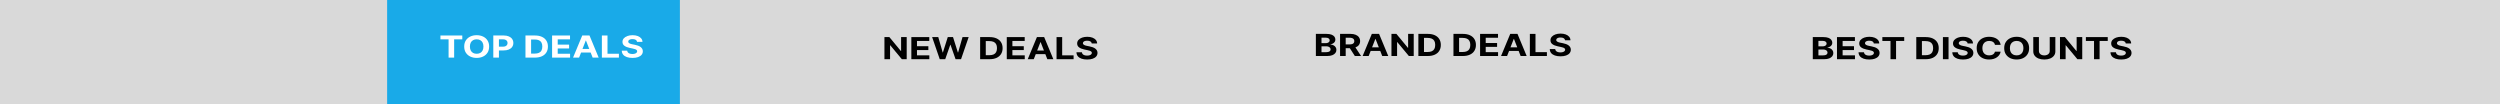 <svg width="1298" height="54" viewBox="0 0 1298 54" fill="none" xmlns="http://www.w3.org/2000/svg">
<path d="M0 0H1298V54H0V0Z" fill="#D9D9D9"/>
<path d="M201 0H353V54H201V0Z" fill="#19AAE8"/>
<path d="M228.675 20.429V18.428H240.023V20.429H235.793V29.908H232.905V20.429H228.675Z" fill="white"/>
<path d="M253.96 24.168C253.96 25.42 253.674 26.485 253.103 27.363C252.536 28.241 251.762 28.912 250.782 29.375C249.806 29.835 248.708 30.065 247.489 30.065C246.261 30.065 245.159 29.833 244.183 29.37C243.207 28.906 242.436 28.235 241.869 27.357C241.302 26.479 241.019 25.416 241.019 24.168C241.019 22.916 241.302 21.851 241.869 20.973C242.436 20.095 243.207 19.426 244.183 18.966C245.159 18.503 246.261 18.271 247.489 18.271C248.708 18.271 249.806 18.503 250.782 18.966C251.762 19.426 252.536 20.095 253.103 20.973C253.674 21.851 253.96 22.916 253.96 24.168ZM250.998 24.168C250.998 23.357 250.852 22.673 250.559 22.116C250.271 21.559 249.864 21.137 249.338 20.849C248.812 20.562 248.195 20.418 247.489 20.418C246.783 20.418 246.167 20.562 245.64 20.849C245.114 21.137 244.705 21.559 244.412 22.116C244.125 22.673 243.981 23.357 243.981 24.168C243.981 24.979 244.125 25.663 244.412 26.219C244.705 26.776 245.114 27.198 245.64 27.486C246.167 27.774 246.783 27.918 247.489 27.918C248.195 27.918 248.812 27.774 249.338 27.486C249.864 27.198 250.271 26.776 250.559 26.219C250.852 25.663 250.998 24.979 250.998 24.168Z" fill="white"/>
<path d="M256.124 29.908V18.428H261.576C262.624 18.428 263.516 18.594 264.254 18.927C264.992 19.256 265.554 19.713 265.941 20.3C266.332 20.883 266.528 21.556 266.528 22.318C266.528 23.08 266.33 23.753 265.934 24.336C265.538 24.919 264.965 25.373 264.214 25.698C263.467 26.023 262.563 26.186 261.501 26.186H258.027V24.241H261.029C261.591 24.241 262.055 24.16 262.419 24C262.788 23.835 263.062 23.609 263.242 23.321C263.427 23.03 263.519 22.695 263.519 22.318C263.519 21.937 263.427 21.604 263.242 21.32C263.062 21.033 262.788 20.81 262.419 20.653C262.05 20.493 261.582 20.412 261.016 20.412H259.045V29.908H256.124Z" fill="white"/>
<path d="M277.721 29.908H272.823V18.428H277.762C279.152 18.428 280.348 18.658 281.351 19.117C282.355 19.573 283.126 20.229 283.666 21.085C284.21 21.941 284.482 22.965 284.482 24.157C284.482 25.352 284.21 26.38 283.666 27.24C283.126 28.099 282.35 28.759 281.338 29.218C280.33 29.678 279.125 29.908 277.721 29.908ZM275.745 27.828H277.6C278.464 27.828 279.19 27.701 279.779 27.447C280.373 27.189 280.818 26.791 281.115 26.253C281.417 25.711 281.567 25.012 281.567 24.157C281.567 23.308 281.417 22.615 281.115 22.077C280.818 21.539 280.375 21.143 279.786 20.889C279.197 20.635 278.47 20.508 277.607 20.508H275.745V27.828Z" fill="white"/>
<path d="M286.646 29.908V18.428H295.957V20.429H289.568V23.165H295.478V25.166H289.568V27.907H295.984V29.908H286.646Z" fill="white"/>
<path d="M300.662 29.908H297.531L302.301 18.428H306.066L310.83 29.908H307.699L304.238 21.051H304.13L300.662 29.908ZM300.466 25.395H307.861V27.29H300.466V25.395Z" fill="white"/>
<path d="M312.493 29.908V18.428H315.415V27.907H321.339V29.908H312.493Z" fill="white"/>
<path d="M330.769 21.73C330.715 21.277 330.484 20.926 330.074 20.676C329.665 20.425 329.11 20.3 328.408 20.3C327.931 20.3 327.528 20.356 327.2 20.468C326.872 20.577 326.62 20.728 326.444 20.922C326.273 21.117 326.188 21.337 326.188 21.584C326.179 21.789 326.231 21.969 326.343 22.122C326.46 22.275 326.62 22.408 326.822 22.52C327.025 22.628 327.259 22.724 327.524 22.806C327.789 22.884 328.073 22.951 328.374 23.008L329.616 23.254C330.218 23.366 330.772 23.516 331.275 23.703C331.779 23.889 332.216 24.119 332.584 24.392C332.953 24.665 333.239 24.986 333.441 25.356C333.648 25.726 333.754 26.15 333.758 26.629C333.754 27.331 333.538 27.94 333.111 28.456C332.688 28.968 332.076 29.366 331.275 29.65C330.479 29.93 329.519 30.07 328.394 30.07C327.279 30.07 326.307 29.928 325.48 29.644C324.656 29.36 324.013 28.94 323.55 28.383C323.091 27.823 322.85 27.129 322.828 26.303H325.655C325.686 26.688 325.819 27.01 326.053 27.268C326.292 27.522 326.609 27.714 327.004 27.845C327.405 27.972 327.857 28.035 328.361 28.035C328.855 28.035 329.285 27.976 329.649 27.856C330.018 27.737 330.304 27.57 330.506 27.357C330.709 27.144 330.81 26.899 330.81 26.623C330.81 26.365 330.718 26.148 330.533 25.973C330.353 25.797 330.088 25.648 329.737 25.524C329.391 25.401 328.966 25.289 328.462 25.188L326.957 24.874C325.792 24.639 324.872 24.271 324.198 23.77C323.523 23.269 323.188 22.595 323.192 21.746C323.188 21.051 323.41 20.444 323.86 19.925C324.315 19.405 324.938 19 325.729 18.708C326.521 18.417 327.421 18.271 328.428 18.271C329.454 18.271 330.349 18.417 331.113 18.708C331.883 19 332.481 19.405 332.908 19.925C333.336 20.444 333.556 21.046 333.569 21.73H330.769Z" fill="white"/>
<path d="M470.759 19.259V30.738H468.235L462.224 23.513H462.123V30.738H459.201V19.259H461.765L467.729 26.478H467.851V19.259H470.759Z" fill="black"/>
<path d="M473.173 30.738V19.259H482.484V21.26H476.094V23.995H482.005V25.996H476.094V28.737H482.511V30.738H473.173Z" fill="black"/>
<path d="M487.917 30.738L483.963 19.259H487.154L489.442 27.235H489.556L492.08 19.259H494.812L497.329 27.252H497.451L499.738 19.259H502.929L498.975 30.738H496.128L493.497 23.233H493.389L490.764 30.738H487.917Z" fill="black"/>
<path d="M513.789 30.738H508.89V19.259H513.829C515.219 19.259 516.416 19.489 517.419 19.948C518.422 20.404 519.193 21.06 519.733 21.916C520.277 22.771 520.55 23.795 520.55 24.987C520.55 26.183 520.277 27.211 519.733 28.07C519.193 28.93 518.417 29.589 517.405 30.049C516.398 30.509 515.192 30.738 513.789 30.738ZM511.812 28.659H513.667C514.531 28.659 515.258 28.532 515.847 28.278C516.44 28.02 516.886 27.622 517.183 27.084C517.484 26.542 517.635 25.843 517.635 24.987C517.635 24.139 517.484 23.446 517.183 22.908C516.886 22.37 516.443 21.974 515.854 21.72C515.264 21.465 514.538 21.338 513.674 21.338H511.812V28.659Z" fill="black"/>
<path d="M522.714 30.738V19.259H532.025V21.26H525.635V23.995H531.546V25.996H525.635V28.737H532.052V30.738H522.714Z" fill="black"/>
<path d="M536.729 30.738H533.599L538.369 19.259H542.134L546.897 30.738H543.767L540.305 21.882H540.197L536.729 30.738ZM536.534 26.226H543.928V28.121H536.534V26.226Z" fill="black"/>
<path d="M548.56 30.738V19.259H551.482V28.737H557.406V30.738H548.56Z" fill="black"/>
<path d="M566.837 22.56C566.783 22.108 566.551 21.757 566.142 21.506C565.732 21.256 565.177 21.131 564.475 21.131C563.998 21.131 563.596 21.187 563.268 21.299C562.939 21.407 562.687 21.559 562.512 21.753C562.341 21.947 562.255 22.168 562.255 22.415C562.246 22.62 562.298 22.799 562.411 22.953C562.528 23.106 562.687 23.238 562.89 23.351C563.092 23.459 563.326 23.554 563.591 23.637C563.857 23.715 564.14 23.782 564.441 23.838L565.683 24.085C566.286 24.197 566.839 24.346 567.343 24.533C567.847 24.72 568.283 24.95 568.652 25.223C569.021 25.496 569.306 25.817 569.509 26.187C569.716 26.557 569.821 26.981 569.826 27.459C569.821 28.162 569.605 28.771 569.178 29.287C568.755 29.799 568.143 30.197 567.343 30.481C566.547 30.761 565.586 30.901 564.462 30.901C563.346 30.901 562.375 30.759 561.547 30.475C560.724 30.191 560.081 29.771 559.617 29.214C559.158 28.653 558.918 27.96 558.895 27.134H561.722C561.754 27.519 561.887 27.84 562.12 28.098C562.359 28.352 562.676 28.545 563.072 28.676C563.472 28.803 563.924 28.866 564.428 28.866C564.923 28.866 565.352 28.806 565.717 28.687C566.086 28.567 566.371 28.401 566.574 28.188C566.776 27.975 566.877 27.73 566.877 27.454C566.877 27.196 566.785 26.979 566.601 26.803C566.421 26.628 566.155 26.478 565.804 26.355C565.458 26.232 565.033 26.12 564.529 26.019L563.025 25.705C561.86 25.469 560.94 25.101 560.265 24.601C559.59 24.1 559.255 23.425 559.26 22.577C559.255 21.882 559.478 21.275 559.928 20.755C560.382 20.236 561.005 19.831 561.797 19.539C562.588 19.247 563.488 19.102 564.495 19.102C565.521 19.102 566.416 19.247 567.181 19.539C567.95 19.831 568.548 20.236 568.976 20.755C569.403 21.275 569.623 21.876 569.637 22.56H566.837Z" fill="black"/>
<path d="M683.201 29.077V17.597H688.734C689.75 17.597 690.598 17.722 691.277 17.973C691.957 18.223 692.467 18.571 692.809 19.015C693.151 19.456 693.322 19.965 693.322 20.54C693.322 20.988 693.214 21.383 692.998 21.723C692.782 22.059 692.485 22.336 692.107 22.552C691.734 22.765 691.307 22.917 690.825 23.006V23.119C691.352 23.137 691.844 23.261 692.303 23.488C692.766 23.716 693.142 24.036 693.43 24.447C693.718 24.854 693.862 25.34 693.862 25.904C693.862 26.513 693.679 27.057 693.315 27.535C692.955 28.01 692.422 28.386 691.716 28.662C691.01 28.939 690.139 29.077 689.105 29.077H683.201ZM686.122 27.093H688.504C689.318 27.093 689.912 26.964 690.286 26.706C690.659 26.444 690.846 26.097 690.846 25.663C690.846 25.346 690.753 25.065 690.569 24.823C690.384 24.58 690.121 24.389 689.779 24.251C689.442 24.113 689.039 24.043 688.572 24.043H686.122V27.093ZM686.122 22.401H688.288C688.689 22.401 689.044 22.343 689.354 22.227C689.669 22.108 689.917 21.939 690.097 21.723C690.281 21.506 690.373 21.246 690.373 20.944C690.373 20.529 690.196 20.194 689.84 19.94C689.489 19.686 688.99 19.559 688.342 19.559H686.122V22.401Z" fill="black"/>
<path d="M695.763 29.077V17.597H701.214C702.258 17.597 703.148 17.752 703.886 18.062C704.628 18.369 705.193 18.804 705.58 19.369C705.971 19.929 706.167 20.589 706.167 21.347C706.167 22.11 705.969 22.765 705.573 23.315C705.177 23.86 704.604 24.279 703.852 24.57C703.106 24.862 702.202 25.008 701.14 25.008H697.49V23.057H700.668C701.225 23.057 701.689 22.993 702.058 22.866C702.426 22.739 702.701 22.549 702.881 22.294C703.065 22.04 703.157 21.725 703.157 21.347C703.157 20.966 703.065 20.645 702.881 20.383C702.701 20.122 702.424 19.923 702.051 19.789C701.682 19.651 701.216 19.581 700.654 19.581H698.684V29.077H695.763ZM703.225 23.853L706.659 29.077H703.434L700.074 23.853H703.225Z" fill="black"/>
<path d="M710.613 29.077H707.482L712.253 17.597H716.018L720.781 29.077H717.65L714.189 20.221H714.081L710.613 29.077ZM710.417 24.565H717.812V26.459H710.417V24.565Z" fill="black"/>
<path d="M734.002 17.597V29.077H731.479L725.467 21.852H725.366V29.077H722.444V17.597H725.008L730.973 24.817H731.094V17.597H734.002Z" fill="black"/>
<path d="M741.314 29.077H736.416V17.597H741.355C742.745 17.597 743.941 17.827 744.944 18.287C745.947 18.743 746.719 19.398 747.259 20.254C747.803 21.11 748.075 22.134 748.075 23.326C748.075 24.522 747.803 25.549 747.259 26.409C746.719 27.268 745.943 27.928 744.931 28.387C743.923 28.847 742.718 29.077 741.314 29.077ZM739.337 26.997H741.193C742.056 26.997 742.783 26.87 743.372 26.616C743.966 26.358 744.411 25.96 744.708 25.422C745.009 24.88 745.16 24.182 745.16 23.326C745.16 22.478 745.009 21.784 744.708 21.246C744.411 20.708 743.968 20.312 743.379 20.058C742.79 19.804 742.063 19.677 741.2 19.677H739.337V26.997Z" fill="black"/>
<path d="M759.535 29.077H754.637V17.597H759.575C760.965 17.597 762.162 17.827 763.165 18.287C764.168 18.743 764.939 19.398 765.479 20.254C766.023 21.11 766.296 22.134 766.296 23.326C766.296 24.522 766.023 25.549 765.479 26.409C764.939 27.268 764.164 27.928 763.151 28.387C762.144 28.847 760.938 29.077 759.535 29.077ZM757.558 26.997H759.414C760.277 26.997 761.004 26.87 761.593 26.616C762.187 26.358 762.632 25.96 762.929 25.422C763.23 24.88 763.381 24.182 763.381 23.326C763.381 22.478 763.23 21.784 762.929 21.246C762.632 20.708 762.189 20.312 761.6 20.058C761.01 19.804 760.284 19.677 759.42 19.677H757.558V26.997Z" fill="black"/>
<path d="M768.46 29.077V17.597H777.771V19.598H771.381V22.334H777.292V24.335H771.381V27.076H777.798V29.077H768.46Z" fill="black"/>
<path d="M782.475 29.077H779.345L784.115 17.597H787.88L792.643 29.077H789.513L786.051 20.221H785.943L782.475 29.077ZM782.28 24.565H789.675V26.459H782.28V24.565Z" fill="black"/>
<path d="M794.306 29.077V17.597H797.228V27.076H803.152V29.077H794.306Z" fill="black"/>
<path d="M812.583 20.899C812.529 20.447 812.297 20.095 811.888 19.845C811.479 19.595 810.923 19.469 810.221 19.469C809.745 19.469 809.342 19.525 809.014 19.637C808.685 19.746 808.433 19.897 808.258 20.092C808.087 20.286 808.002 20.506 808.002 20.753C807.993 20.959 808.044 21.138 808.157 21.291C808.274 21.444 808.433 21.577 808.636 21.689C808.838 21.797 809.072 21.893 809.337 21.975C809.603 22.053 809.886 22.121 810.188 22.177L811.429 22.423C812.032 22.535 812.585 22.685 813.089 22.872C813.593 23.059 814.029 23.288 814.398 23.561C814.767 23.834 815.052 24.155 815.255 24.525C815.462 24.895 815.567 25.32 815.572 25.798C815.567 26.5 815.351 27.11 814.924 27.625C814.501 28.137 813.89 28.535 813.089 28.819C812.293 29.099 811.332 29.239 810.208 29.239C809.092 29.239 808.121 29.098 807.293 28.814C806.47 28.529 805.827 28.109 805.363 27.552C804.905 26.992 804.664 26.299 804.641 25.473H807.469C807.5 25.858 807.633 26.179 807.867 26.437C808.105 26.691 808.422 26.883 808.818 27.014C809.218 27.141 809.67 27.205 810.174 27.205C810.669 27.205 811.099 27.145 811.463 27.025C811.832 26.906 812.117 26.739 812.32 26.526C812.522 26.314 812.623 26.069 812.623 25.792C812.623 25.534 812.531 25.318 812.347 25.142C812.167 24.966 811.901 24.817 811.551 24.694C811.204 24.57 810.779 24.458 810.275 24.357L808.771 24.043C807.606 23.808 806.686 23.44 806.011 22.939C805.336 22.438 805.001 21.764 805.006 20.916C805.001 20.221 805.224 19.613 805.674 19.094C806.128 18.574 806.751 18.169 807.543 17.878C808.334 17.586 809.234 17.44 810.242 17.44C811.267 17.44 812.162 17.586 812.927 17.878C813.696 18.169 814.294 18.574 814.722 19.094C815.149 19.613 815.369 20.215 815.383 20.899H812.583Z" fill="black"/>
<path d="M941.201 30.738V19.259H946.734C947.75 19.259 948.598 19.384 949.277 19.634C949.957 19.885 950.467 20.232 950.809 20.677C951.151 21.118 951.322 21.626 951.322 22.201C951.322 22.65 951.214 23.044 950.998 23.384C950.782 23.721 950.485 23.997 950.107 24.214C949.734 24.427 949.307 24.578 948.825 24.668V24.78C949.352 24.799 949.844 24.922 950.303 25.15C950.766 25.378 951.142 25.697 951.43 26.108C951.718 26.516 951.862 27.002 951.862 27.566C951.862 28.175 951.679 28.719 951.315 29.197C950.955 29.672 950.422 30.047 949.716 30.324C949.01 30.6 948.139 30.738 947.105 30.738H941.201ZM944.122 28.754H946.504C947.318 28.754 947.912 28.625 948.286 28.367C948.659 28.106 948.846 27.758 948.846 27.325C948.846 27.007 948.753 26.727 948.569 26.484C948.384 26.241 948.121 26.05 947.779 25.912C947.442 25.774 947.039 25.705 946.572 25.705H944.122V28.754ZM944.122 24.062H946.288C946.689 24.062 947.044 24.005 947.354 23.889C947.669 23.769 947.917 23.601 948.097 23.384C948.281 23.168 948.373 22.908 948.373 22.605C948.373 22.19 948.196 21.856 947.84 21.602C947.489 21.348 946.99 21.221 946.342 21.221H944.122V24.062Z" fill="black"/>
<path d="M953.763 30.738V19.259H963.074V21.26H956.684V23.995H962.595V25.996H956.684V28.737H963.101V30.738H953.763Z" fill="black"/>
<path d="M972.892 22.56C972.838 22.108 972.607 21.757 972.197 21.506C971.788 21.256 971.233 21.131 970.531 21.131C970.054 21.131 969.652 21.187 969.323 21.299C968.995 21.407 968.743 21.559 968.567 21.753C968.397 21.947 968.311 22.168 968.311 22.415C968.302 22.62 968.354 22.799 968.466 22.953C968.583 23.106 968.743 23.238 968.945 23.351C969.148 23.459 969.382 23.554 969.647 23.637C969.912 23.715 970.196 23.782 970.497 23.838L971.739 24.085C972.341 24.197 972.895 24.346 973.398 24.533C973.902 24.72 974.339 24.95 974.707 25.223C975.076 25.496 975.362 25.817 975.564 26.187C975.771 26.557 975.877 26.981 975.881 27.459C975.877 28.162 975.661 28.771 975.234 29.287C974.811 29.799 974.199 30.197 973.398 30.481C972.602 30.761 971.642 30.901 970.517 30.901C969.402 30.901 968.43 30.759 967.603 30.475C966.779 30.191 966.136 29.771 965.673 29.214C965.214 28.653 964.973 27.96 964.951 27.134H967.778C967.81 27.519 967.942 27.84 968.176 28.098C968.415 28.352 968.732 28.545 969.128 28.676C969.528 28.803 969.98 28.866 970.484 28.866C970.978 28.866 971.408 28.806 971.772 28.687C972.141 28.567 972.427 28.401 972.629 28.188C972.832 27.975 972.933 27.73 972.933 27.454C972.933 27.196 972.841 26.979 972.656 26.803C972.476 26.628 972.211 26.478 971.86 26.355C971.514 26.232 971.089 26.12 970.585 26.019L969.08 25.705C967.915 25.469 966.995 25.101 966.321 24.601C965.646 24.1 965.311 23.425 965.315 22.577C965.311 21.882 965.534 21.275 965.983 20.755C966.438 20.236 967.061 19.831 967.852 19.539C968.644 19.247 969.544 19.102 970.551 19.102C971.577 19.102 972.472 19.247 973.237 19.539C974.006 19.831 974.604 20.236 975.031 20.755C975.459 21.275 975.679 21.876 975.692 22.56H972.892Z" fill="black"/>
<path d="M977.32 21.26V19.259H988.669V21.26H984.438V30.738H981.551V21.26H977.32Z" fill="black"/>
<path d="M999.834 30.738H994.935V19.259H999.874C1001.26 19.259 1002.46 19.489 1003.46 19.948C1004.47 20.404 1005.24 21.06 1005.78 21.916C1006.32 22.771 1006.59 23.795 1006.59 24.987C1006.59 26.183 1006.32 27.211 1005.78 28.07C1005.24 28.93 1004.46 29.589 1003.45 30.049C1002.44 30.509 1001.24 30.738 999.834 30.738ZM997.857 28.659H999.712C1000.58 28.659 1001.3 28.532 1001.89 28.278C1002.49 28.02 1002.93 27.622 1003.23 27.084C1003.53 26.542 1003.68 25.843 1003.68 24.987C1003.68 24.139 1003.53 23.446 1003.23 22.908C1002.93 22.37 1002.49 21.974 1001.9 21.72C1001.31 21.465 1000.58 21.338 999.719 21.338H997.857V28.659Z" fill="black"/>
<path d="M1011.68 19.259V30.738H1008.76V19.259H1011.68Z" fill="black"/>
<path d="M1021.58 22.56C1021.53 22.108 1021.29 21.757 1020.88 21.506C1020.48 21.256 1019.92 21.131 1019.22 21.131C1018.74 21.131 1018.34 21.187 1018.01 21.299C1017.68 21.407 1017.43 21.559 1017.25 21.753C1017.08 21.947 1017 22.168 1017 22.415C1016.99 22.62 1017.04 22.799 1017.15 22.953C1017.27 23.106 1017.43 23.238 1017.63 23.351C1017.84 23.459 1018.07 23.554 1018.33 23.637C1018.6 23.715 1018.88 23.782 1019.18 23.838L1020.43 24.085C1021.03 24.197 1021.58 24.346 1022.09 24.533C1022.59 24.72 1023.03 24.95 1023.39 25.223C1023.76 25.496 1024.05 25.817 1024.25 26.187C1024.46 26.557 1024.56 26.981 1024.57 27.459C1024.56 28.162 1024.35 28.771 1023.92 29.287C1023.5 29.799 1022.89 30.197 1022.09 30.481C1021.29 30.761 1020.33 30.901 1019.2 30.901C1018.09 30.901 1017.12 30.759 1016.29 30.475C1015.47 30.191 1014.82 29.771 1014.36 29.214C1013.9 28.653 1013.66 27.96 1013.64 27.134H1016.47C1016.5 27.519 1016.63 27.84 1016.86 28.098C1017.1 28.352 1017.42 28.545 1017.82 28.676C1018.22 28.803 1018.67 28.866 1019.17 28.866C1019.67 28.866 1020.1 28.806 1020.46 28.687C1020.83 28.567 1021.11 28.401 1021.32 28.188C1021.52 27.975 1021.62 27.73 1021.62 27.454C1021.62 27.196 1021.53 26.979 1021.34 26.803C1021.16 26.628 1020.9 26.478 1020.55 26.355C1020.2 26.232 1019.78 26.12 1019.27 26.019L1017.77 25.705C1016.6 25.469 1015.68 25.101 1015.01 24.601C1014.33 24.1 1014 23.425 1014 22.577C1014 21.882 1014.22 21.275 1014.67 20.755C1015.13 20.236 1015.75 19.831 1016.54 19.539C1017.33 19.247 1018.23 19.102 1019.24 19.102C1020.26 19.102 1021.16 19.247 1021.92 19.539C1022.69 19.831 1023.29 20.236 1023.72 20.755C1024.15 21.275 1024.37 21.876 1024.38 22.56H1021.58Z" fill="black"/>
<path d="M1038.73 23.278H1035.77C1035.72 22.96 1035.61 22.678 1035.44 22.431C1035.27 22.181 1035.06 21.968 1034.8 21.792C1034.54 21.617 1034.24 21.482 1033.9 21.389C1033.56 21.295 1033.19 21.249 1032.8 21.249C1032.08 21.249 1031.46 21.396 1030.93 21.692C1030.4 21.983 1029.98 22.409 1029.69 22.97C1029.4 23.526 1029.25 24.203 1029.25 24.999C1029.25 25.817 1029.4 26.505 1029.69 27.061C1029.99 27.618 1030.4 28.039 1030.93 28.323C1031.46 28.607 1032.08 28.749 1032.78 28.749C1033.17 28.749 1033.53 28.706 1033.86 28.62C1034.2 28.534 1034.5 28.409 1034.76 28.244C1035.02 28.076 1035.24 27.872 1035.41 27.633C1035.58 27.394 1035.7 27.121 1035.77 26.815L1038.73 26.826C1038.65 27.353 1038.46 27.861 1038.15 28.351C1037.85 28.836 1037.44 29.272 1036.93 29.657C1036.42 30.038 1035.82 30.34 1035.11 30.565C1034.41 30.785 1033.61 30.895 1032.73 30.895C1031.5 30.895 1030.39 30.664 1029.42 30.2C1028.45 29.737 1027.69 29.066 1027.13 28.188C1026.57 27.31 1026.29 26.247 1026.29 24.999C1026.29 23.747 1026.57 22.682 1027.14 21.804C1027.71 20.925 1028.48 20.256 1029.45 19.797C1030.42 19.334 1031.51 19.102 1032.73 19.102C1033.53 19.102 1034.27 19.195 1034.95 19.382C1035.64 19.569 1036.25 19.842 1036.78 20.2C1037.31 20.555 1037.75 20.991 1038.08 21.506C1038.42 22.022 1038.63 22.613 1038.73 23.278Z" fill="black"/>
<path d="M1053.52 24.999C1053.52 26.25 1053.23 27.316 1052.66 28.194C1052.1 29.072 1051.32 29.743 1050.34 30.206C1049.37 30.666 1048.27 30.895 1047.05 30.895C1045.82 30.895 1044.72 30.664 1043.74 30.2C1042.77 29.737 1042 29.066 1041.43 28.188C1040.86 27.31 1040.58 26.247 1040.58 24.999C1040.58 23.747 1040.86 22.682 1041.43 21.804C1042 20.925 1042.77 20.256 1043.74 19.797C1044.72 19.334 1045.82 19.102 1047.05 19.102C1048.27 19.102 1049.37 19.334 1050.34 19.797C1051.32 20.256 1052.1 20.925 1052.66 21.804C1053.23 22.682 1053.52 23.747 1053.52 24.999ZM1050.56 24.999C1050.56 24.188 1050.41 23.504 1050.12 22.947C1049.83 22.39 1049.42 21.968 1048.9 21.68C1048.37 21.392 1047.75 21.249 1047.05 21.249C1046.34 21.249 1045.73 21.392 1045.2 21.68C1044.67 21.968 1044.26 22.39 1043.97 22.947C1043.68 23.504 1043.54 24.188 1043.54 24.999C1043.54 25.809 1043.68 26.493 1043.97 27.05C1044.26 27.607 1044.67 28.029 1045.2 28.317C1045.73 28.605 1046.34 28.749 1047.05 28.749C1047.75 28.749 1048.37 28.605 1048.9 28.317C1049.42 28.029 1049.83 27.607 1050.12 27.05C1050.41 26.493 1050.56 25.809 1050.56 24.999Z" fill="black"/>
<path d="M1064.22 19.259H1067.14V26.714C1067.14 27.551 1066.9 28.283 1066.42 28.911C1065.94 29.539 1065.27 30.029 1064.41 30.38C1063.56 30.727 1062.55 30.901 1061.41 30.901C1060.26 30.901 1059.26 30.727 1058.4 30.38C1057.54 30.029 1056.88 29.539 1056.4 28.911C1055.92 28.283 1055.68 27.551 1055.68 26.714V19.259H1058.6V26.506C1058.6 26.944 1058.72 27.332 1058.95 27.672C1059.18 28.012 1059.51 28.28 1059.93 28.474C1060.36 28.668 1060.85 28.765 1061.41 28.765C1061.98 28.765 1062.47 28.668 1062.89 28.474C1063.31 28.28 1063.64 28.012 1063.87 27.672C1064.1 27.332 1064.22 26.944 1064.22 26.506V19.259Z" fill="black"/>
<path d="M1081.1 19.259V30.738H1078.58L1072.57 23.513H1072.47V30.738H1069.54V19.259H1072.11L1078.07 26.478H1078.19V19.259H1081.1Z" fill="black"/>
<path d="M1082.99 21.26V19.259H1094.34V21.26H1090.11V30.738H1087.22V21.26H1082.99Z" fill="black"/>
<path d="M1103.7 22.56C1103.65 22.108 1103.42 21.757 1103.01 21.506C1102.6 21.256 1102.04 21.131 1101.34 21.131C1100.86 21.131 1100.46 21.187 1100.13 21.299C1099.81 21.407 1099.55 21.559 1099.38 21.753C1099.21 21.947 1099.12 22.168 1099.12 22.415C1099.11 22.62 1099.16 22.799 1099.28 22.953C1099.39 23.106 1099.55 23.238 1099.76 23.351C1099.96 23.459 1100.19 23.554 1100.46 23.637C1100.72 23.715 1101.01 23.782 1101.31 23.838L1102.55 24.085C1103.15 24.197 1103.71 24.346 1104.21 24.533C1104.71 24.72 1105.15 24.95 1105.52 25.223C1105.89 25.496 1106.17 25.817 1106.37 26.187C1106.58 26.557 1106.69 26.981 1106.69 27.459C1106.69 28.162 1106.47 28.771 1106.04 29.287C1105.62 29.799 1105.01 30.197 1104.21 30.481C1103.41 30.761 1102.45 30.901 1101.33 30.901C1100.21 30.901 1099.24 30.759 1098.41 30.475C1097.59 30.191 1096.95 29.771 1096.48 29.214C1096.02 28.653 1095.78 27.96 1095.76 27.134H1098.59C1098.62 27.519 1098.75 27.84 1098.99 28.098C1099.23 28.352 1099.54 28.545 1099.94 28.676C1100.34 28.803 1100.79 28.866 1101.29 28.866C1101.79 28.866 1102.22 28.806 1102.58 28.687C1102.95 28.567 1103.24 28.401 1103.44 28.188C1103.64 27.975 1103.74 27.73 1103.74 27.454C1103.74 27.196 1103.65 26.979 1103.47 26.803C1103.29 26.628 1103.02 26.478 1102.67 26.355C1102.32 26.232 1101.9 26.12 1101.4 26.019L1099.89 25.705C1098.73 25.469 1097.81 25.101 1097.13 24.601C1096.46 24.1 1096.12 23.425 1096.13 22.577C1096.12 21.882 1096.34 21.275 1096.79 20.755C1097.25 20.236 1097.87 19.831 1098.66 19.539C1099.45 19.247 1100.35 19.102 1101.36 19.102C1102.39 19.102 1103.28 19.247 1104.05 19.539C1104.82 19.831 1105.41 20.236 1105.84 20.755C1106.27 21.275 1106.49 21.876 1106.5 22.56H1103.7Z" fill="black"/>
</svg>
